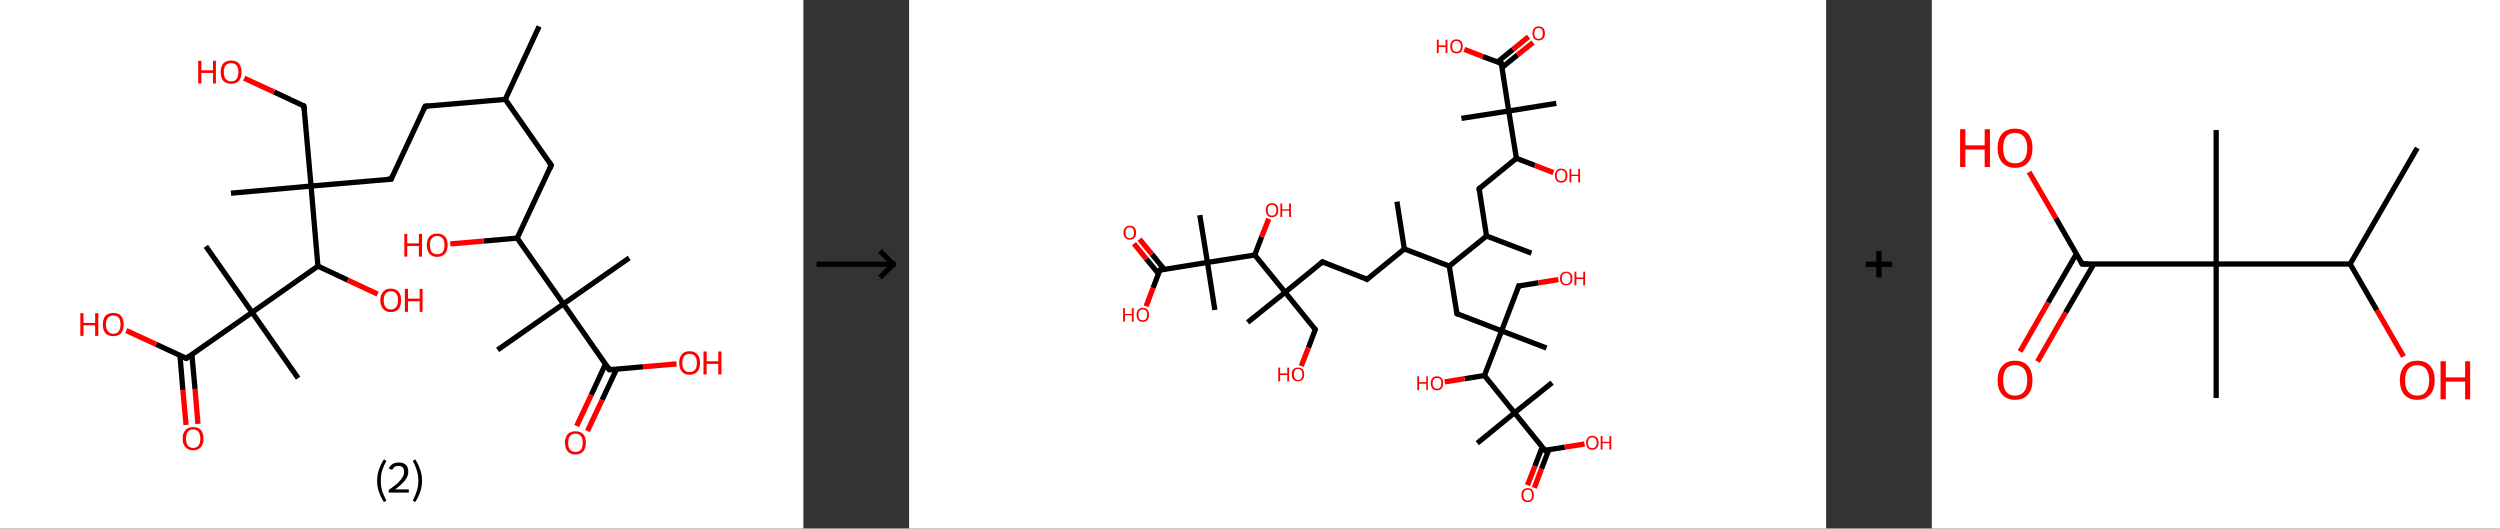 <?xml version='1.0' encoding='ASCII' standalone='yes'?>
<svg xmlns="http://www.w3.org/2000/svg" xmlns:xlink="http://www.w3.org/1999/xlink" version="1.1" width="946.0px" viewBox="0 0 946.0 200.0" height="200.0px">
  <rect x="0" y="0" width="946.0" height="200.0" fill="#333333" stroke="none"/>
  <g>
    <g transform="translate(0, 0) scale(1 1) "><!-- END OF HEADER -->
<rect style="opacity:1.0;fill:#FFFFFF;stroke:none" width="304.0" height="200.0" x="0.0" y="0.0"> </rect>
<path class="bond-0 atom-0 atom-1" d="M 204.0,10.0 L 191.2,37.6" style="fill:none;fill-rule:evenodd;stroke:#000000;stroke-width:2.0px;stroke-linecap:butt;stroke-linejoin:miter;stroke-opacity:1"/>
<path class="bond-1 atom-1 atom-2" d="M 191.2,37.6 L 160.9,40.2" style="fill:none;fill-rule:evenodd;stroke:#000000;stroke-width:2.0px;stroke-linecap:butt;stroke-linejoin:miter;stroke-opacity:1"/>
<path class="bond-2 atom-2 atom-3" d="M 160.9,40.2 L 148.0,67.8" style="fill:none;fill-rule:evenodd;stroke:#000000;stroke-width:2.0px;stroke-linecap:butt;stroke-linejoin:miter;stroke-opacity:1"/>
<path class="bond-3 atom-3 atom-4" d="M 148.0,67.8 L 117.7,70.4" style="fill:none;fill-rule:evenodd;stroke:#000000;stroke-width:2.0px;stroke-linecap:butt;stroke-linejoin:miter;stroke-opacity:1"/>
<path class="bond-4 atom-4 atom-5" d="M 117.7,70.4 L 87.4,73.1" style="fill:none;fill-rule:evenodd;stroke:#000000;stroke-width:2.0px;stroke-linecap:butt;stroke-linejoin:miter;stroke-opacity:1"/>
<path class="bond-5 atom-4 atom-6" d="M 117.7,70.4 L 115.0,40.1" style="fill:none;fill-rule:evenodd;stroke:#000000;stroke-width:2.0px;stroke-linecap:butt;stroke-linejoin:miter;stroke-opacity:1"/>
<path class="bond-6 atom-6 atom-7" d="M 115.0,40.1 L 103.7,34.8" style="fill:none;fill-rule:evenodd;stroke:#000000;stroke-width:2.0px;stroke-linecap:butt;stroke-linejoin:miter;stroke-opacity:1"/>
<path class="bond-6 atom-6 atom-7" d="M 103.7,34.8 L 92.4,29.6" style="fill:none;fill-rule:evenodd;stroke:#FF0000;stroke-width:2.0px;stroke-linecap:butt;stroke-linejoin:miter;stroke-opacity:1"/>
<path class="bond-7 atom-4 atom-8" d="M 117.7,70.4 L 120.3,100.7" style="fill:none;fill-rule:evenodd;stroke:#000000;stroke-width:2.0px;stroke-linecap:butt;stroke-linejoin:miter;stroke-opacity:1"/>
<path class="bond-8 atom-8 atom-9" d="M 120.3,100.7 L 131.6,106.0" style="fill:none;fill-rule:evenodd;stroke:#000000;stroke-width:2.0px;stroke-linecap:butt;stroke-linejoin:miter;stroke-opacity:1"/>
<path class="bond-8 atom-8 atom-9" d="M 131.6,106.0 L 142.9,111.3" style="fill:none;fill-rule:evenodd;stroke:#FF0000;stroke-width:2.0px;stroke-linecap:butt;stroke-linejoin:miter;stroke-opacity:1"/>
<path class="bond-9 atom-8 atom-10" d="M 120.3,100.7 L 95.4,118.2" style="fill:none;fill-rule:evenodd;stroke:#000000;stroke-width:2.0px;stroke-linecap:butt;stroke-linejoin:miter;stroke-opacity:1"/>
<path class="bond-10 atom-10 atom-11" d="M 95.4,118.2 L 77.9,93.2" style="fill:none;fill-rule:evenodd;stroke:#000000;stroke-width:2.0px;stroke-linecap:butt;stroke-linejoin:miter;stroke-opacity:1"/>
<path class="bond-11 atom-10 atom-12" d="M 95.4,118.2 L 112.8,143.1" style="fill:none;fill-rule:evenodd;stroke:#000000;stroke-width:2.0px;stroke-linecap:butt;stroke-linejoin:miter;stroke-opacity:1"/>
<path class="bond-12 atom-10 atom-13" d="M 95.4,118.2 L 70.5,135.6" style="fill:none;fill-rule:evenodd;stroke:#000000;stroke-width:2.0px;stroke-linecap:butt;stroke-linejoin:miter;stroke-opacity:1"/>
<path class="bond-13 atom-13 atom-14" d="M 68.1,134.5 L 69.2,147.6" style="fill:none;fill-rule:evenodd;stroke:#000000;stroke-width:2.0px;stroke-linecap:butt;stroke-linejoin:miter;stroke-opacity:1"/>
<path class="bond-13 atom-13 atom-14" d="M 69.2,147.6 L 70.4,160.8" style="fill:none;fill-rule:evenodd;stroke:#FF0000;stroke-width:2.0px;stroke-linecap:butt;stroke-linejoin:miter;stroke-opacity:1"/>
<path class="bond-13 atom-13 atom-14" d="M 72.6,134.1 L 73.8,147.2" style="fill:none;fill-rule:evenodd;stroke:#000000;stroke-width:2.0px;stroke-linecap:butt;stroke-linejoin:miter;stroke-opacity:1"/>
<path class="bond-13 atom-13 atom-14" d="M 73.8,147.2 L 74.9,160.4" style="fill:none;fill-rule:evenodd;stroke:#FF0000;stroke-width:2.0px;stroke-linecap:butt;stroke-linejoin:miter;stroke-opacity:1"/>
<path class="bond-14 atom-13 atom-15" d="M 70.5,135.6 L 59.1,130.3" style="fill:none;fill-rule:evenodd;stroke:#000000;stroke-width:2.0px;stroke-linecap:butt;stroke-linejoin:miter;stroke-opacity:1"/>
<path class="bond-14 atom-13 atom-15" d="M 59.1,130.3 L 47.8,125.1" style="fill:none;fill-rule:evenodd;stroke:#FF0000;stroke-width:2.0px;stroke-linecap:butt;stroke-linejoin:miter;stroke-opacity:1"/>
<path class="bond-15 atom-1 atom-16" d="M 191.2,37.6 L 208.6,62.5" style="fill:none;fill-rule:evenodd;stroke:#000000;stroke-width:2.0px;stroke-linecap:butt;stroke-linejoin:miter;stroke-opacity:1"/>
<path class="bond-16 atom-16 atom-17" d="M 208.6,62.5 L 195.7,90.1" style="fill:none;fill-rule:evenodd;stroke:#000000;stroke-width:2.0px;stroke-linecap:butt;stroke-linejoin:miter;stroke-opacity:1"/>
<path class="bond-17 atom-17 atom-18" d="M 195.7,90.1 L 183.1,91.2" style="fill:none;fill-rule:evenodd;stroke:#000000;stroke-width:2.0px;stroke-linecap:butt;stroke-linejoin:miter;stroke-opacity:1"/>
<path class="bond-17 atom-17 atom-18" d="M 183.1,91.2 L 170.4,92.3" style="fill:none;fill-rule:evenodd;stroke:#FF0000;stroke-width:2.0px;stroke-linecap:butt;stroke-linejoin:miter;stroke-opacity:1"/>
<path class="bond-18 atom-17 atom-19" d="M 195.7,90.1 L 213.2,115.0" style="fill:none;fill-rule:evenodd;stroke:#000000;stroke-width:2.0px;stroke-linecap:butt;stroke-linejoin:miter;stroke-opacity:1"/>
<path class="bond-19 atom-19 atom-20" d="M 213.2,115.0 L 238.1,97.6" style="fill:none;fill-rule:evenodd;stroke:#000000;stroke-width:2.0px;stroke-linecap:butt;stroke-linejoin:miter;stroke-opacity:1"/>
<path class="bond-20 atom-19 atom-21" d="M 213.2,115.0 L 188.3,132.4" style="fill:none;fill-rule:evenodd;stroke:#000000;stroke-width:2.0px;stroke-linecap:butt;stroke-linejoin:miter;stroke-opacity:1"/>
<path class="bond-21 atom-19 atom-22" d="M 213.2,115.0 L 230.6,139.9" style="fill:none;fill-rule:evenodd;stroke:#000000;stroke-width:2.0px;stroke-linecap:butt;stroke-linejoin:miter;stroke-opacity:1"/>
<path class="bond-22 atom-22 atom-23" d="M 229.1,137.8 L 223.7,149.5" style="fill:none;fill-rule:evenodd;stroke:#000000;stroke-width:2.0px;stroke-linecap:butt;stroke-linejoin:miter;stroke-opacity:1"/>
<path class="bond-22 atom-22 atom-23" d="M 223.7,149.5 L 218.2,161.2" style="fill:none;fill-rule:evenodd;stroke:#FF0000;stroke-width:2.0px;stroke-linecap:butt;stroke-linejoin:miter;stroke-opacity:1"/>
<path class="bond-22 atom-22 atom-23" d="M 233.3,139.7 L 227.8,151.4" style="fill:none;fill-rule:evenodd;stroke:#000000;stroke-width:2.0px;stroke-linecap:butt;stroke-linejoin:miter;stroke-opacity:1"/>
<path class="bond-22 atom-22 atom-23" d="M 227.8,151.4 L 222.3,163.1" style="fill:none;fill-rule:evenodd;stroke:#FF0000;stroke-width:2.0px;stroke-linecap:butt;stroke-linejoin:miter;stroke-opacity:1"/>
<path class="bond-23 atom-22 atom-24" d="M 230.6,139.9 L 243.3,138.8" style="fill:none;fill-rule:evenodd;stroke:#000000;stroke-width:2.0px;stroke-linecap:butt;stroke-linejoin:miter;stroke-opacity:1"/>
<path class="bond-23 atom-22 atom-24" d="M 243.3,138.8 L 256.0,137.7" style="fill:none;fill-rule:evenodd;stroke:#FF0000;stroke-width:2.0px;stroke-linecap:butt;stroke-linejoin:miter;stroke-opacity:1"/>
<path d="M 162.4,40.1 L 160.9,40.2 L 160.2,41.6" style="fill:none;stroke:#000000;stroke-width:2.0px;stroke-linecap:butt;stroke-linejoin:miter;stroke-opacity:1;"/>
<path d="M 148.6,66.4 L 148.0,67.8 L 146.5,67.9" style="fill:none;stroke:#000000;stroke-width:2.0px;stroke-linecap:butt;stroke-linejoin:miter;stroke-opacity:1;"/>
<path d="M 115.2,41.6 L 115.0,40.1 L 114.5,39.8" style="fill:none;stroke:#000000;stroke-width:2.0px;stroke-linecap:butt;stroke-linejoin:miter;stroke-opacity:1;"/>
<path d="M 71.7,134.7 L 70.5,135.6 L 69.9,135.4" style="fill:none;stroke:#000000;stroke-width:2.0px;stroke-linecap:butt;stroke-linejoin:miter;stroke-opacity:1;"/>
<path d="M 207.7,61.3 L 208.6,62.5 L 208.0,63.9" style="fill:none;stroke:#000000;stroke-width:2.0px;stroke-linecap:butt;stroke-linejoin:miter;stroke-opacity:1;"/>
<path d="M 229.8,138.7 L 230.6,139.9 L 231.3,139.9" style="fill:none;stroke:#000000;stroke-width:2.0px;stroke-linecap:butt;stroke-linejoin:miter;stroke-opacity:1;"/>
<path class="atom-7" d="M 75.0 23.0 L 76.2 23.0 L 76.2 26.6 L 80.6 26.6 L 80.6 23.0 L 81.7 23.0 L 81.7 31.6 L 80.6 31.6 L 80.6 27.6 L 76.2 27.6 L 76.2 31.6 L 75.0 31.6 L 75.0 23.0 " fill="#FF0000"/>
<path class="atom-7" d="M 83.5 27.3 Q 83.5 25.2, 84.5 24.0 Q 85.6 22.9, 87.5 22.9 Q 89.4 22.9, 90.4 24.0 Q 91.4 25.2, 91.4 27.3 Q 91.4 29.4, 90.4 30.6 Q 89.4 31.7, 87.5 31.7 Q 85.6 31.7, 84.5 30.6 Q 83.5 29.4, 83.5 27.3 M 87.5 30.8 Q 88.8 30.8, 89.5 29.9 Q 90.2 29.0, 90.2 27.3 Q 90.2 25.6, 89.5 24.7 Q 88.8 23.9, 87.5 23.9 Q 86.2 23.9, 85.4 24.7 Q 84.7 25.6, 84.7 27.3 Q 84.7 29.0, 85.4 29.9 Q 86.2 30.8, 87.5 30.8 " fill="#FF0000"/>
<path class="atom-9" d="M 143.9 113.6 Q 143.9 111.6, 145.0 110.4 Q 146.0 109.2, 147.9 109.2 Q 149.8 109.2, 150.8 110.4 Q 151.8 111.6, 151.8 113.6 Q 151.8 115.7, 150.8 116.9 Q 149.8 118.1, 147.9 118.1 Q 146.0 118.1, 145.0 116.9 Q 143.9 115.7, 143.9 113.6 M 147.9 117.1 Q 149.2 117.1, 149.9 116.2 Q 150.6 115.4, 150.6 113.6 Q 150.6 111.9, 149.9 111.1 Q 149.2 110.2, 147.9 110.2 Q 146.6 110.2, 145.9 111.1 Q 145.2 111.9, 145.2 113.6 Q 145.2 115.4, 145.9 116.2 Q 146.6 117.1, 147.9 117.1 " fill="#FF0000"/>
<path class="atom-9" d="M 153.2 109.3 L 154.4 109.3 L 154.4 113.0 L 158.8 113.0 L 158.8 109.3 L 159.9 109.3 L 159.9 118.0 L 158.8 118.0 L 158.8 114.0 L 154.4 114.0 L 154.4 118.0 L 153.2 118.0 L 153.2 109.3 " fill="#FF0000"/>
<path class="atom-14" d="M 69.1 166.0 Q 69.1 163.9, 70.2 162.7 Q 71.2 161.6, 73.1 161.6 Q 75.0 161.6, 76.0 162.7 Q 77.0 163.9, 77.0 166.0 Q 77.0 168.1, 76.0 169.2 Q 75.0 170.4, 73.1 170.4 Q 71.2 170.4, 70.2 169.2 Q 69.1 168.1, 69.1 166.0 M 73.1 169.5 Q 74.4 169.5, 75.1 168.6 Q 75.8 167.7, 75.8 166.0 Q 75.8 164.3, 75.1 163.4 Q 74.4 162.5, 73.1 162.5 Q 71.8 162.5, 71.1 163.4 Q 70.4 164.3, 70.4 166.0 Q 70.4 167.7, 71.1 168.6 Q 71.8 169.5, 73.1 169.5 " fill="#FF0000"/>
<path class="atom-15" d="M 30.4 118.5 L 31.6 118.5 L 31.6 122.2 L 36.0 122.2 L 36.0 118.5 L 37.2 118.5 L 37.2 127.1 L 36.0 127.1 L 36.0 123.1 L 31.6 123.1 L 31.6 127.1 L 30.4 127.1 L 30.4 118.5 " fill="#FF0000"/>
<path class="atom-15" d="M 38.9 122.8 Q 38.9 120.7, 39.9 119.5 Q 41.0 118.4, 42.9 118.4 Q 44.8 118.4, 45.8 119.5 Q 46.8 120.7, 46.8 122.8 Q 46.8 124.9, 45.8 126.1 Q 44.8 127.2, 42.9 127.2 Q 41.0 127.2, 39.9 126.1 Q 38.9 124.9, 38.9 122.8 M 42.9 126.3 Q 44.2 126.3, 44.9 125.4 Q 45.6 124.5, 45.6 122.8 Q 45.6 121.1, 44.9 120.2 Q 44.2 119.4, 42.9 119.4 Q 41.6 119.4, 40.9 120.2 Q 40.1 121.1, 40.1 122.8 Q 40.1 124.5, 40.9 125.4 Q 41.6 126.3, 42.9 126.3 " fill="#FF0000"/>
<path class="atom-18" d="M 153.0 88.5 L 154.1 88.5 L 154.1 92.1 L 158.5 92.1 L 158.5 88.5 L 159.7 88.5 L 159.7 97.1 L 158.5 97.1 L 158.5 93.1 L 154.1 93.1 L 154.1 97.1 L 153.0 97.1 L 153.0 88.5 " fill="#FF0000"/>
<path class="atom-18" d="M 161.5 92.7 Q 161.5 90.7, 162.5 89.5 Q 163.5 88.4, 165.4 88.4 Q 167.3 88.4, 168.4 89.5 Q 169.4 90.7, 169.4 92.7 Q 169.4 94.8, 168.4 96.0 Q 167.3 97.2, 165.4 97.2 Q 163.5 97.2, 162.5 96.0 Q 161.5 94.8, 161.5 92.7 M 165.4 96.2 Q 166.7 96.2, 167.5 95.4 Q 168.2 94.5, 168.2 92.7 Q 168.2 91.0, 167.5 90.2 Q 166.7 89.3, 165.4 89.3 Q 164.1 89.3, 163.4 90.2 Q 162.7 91.0, 162.7 92.7 Q 162.7 94.5, 163.4 95.4 Q 164.1 96.2, 165.4 96.2 " fill="#FF0000"/>
<path class="atom-23" d="M 213.8 167.5 Q 213.8 165.5, 214.8 164.3 Q 215.8 163.2, 217.8 163.2 Q 219.7 163.2, 220.7 164.3 Q 221.7 165.5, 221.7 167.5 Q 221.7 169.6, 220.7 170.8 Q 219.6 172.0, 217.8 172.0 Q 215.9 172.0, 214.8 170.8 Q 213.8 169.6, 213.8 167.5 M 217.8 171.0 Q 219.1 171.0, 219.8 170.2 Q 220.5 169.3, 220.5 167.5 Q 220.5 165.8, 219.8 165.0 Q 219.1 164.1, 217.8 164.1 Q 216.4 164.1, 215.7 165.0 Q 215.0 165.8, 215.0 167.5 Q 215.0 169.3, 215.7 170.2 Q 216.4 171.0, 217.8 171.0 " fill="#FF0000"/>
<path class="atom-24" d="M 257.0 137.3 Q 257.0 135.3, 258.0 134.1 Q 259.0 132.9, 260.9 132.9 Q 262.9 132.9, 263.9 134.1 Q 264.9 135.3, 264.9 137.3 Q 264.9 139.4, 263.9 140.6 Q 262.8 141.8, 260.9 141.8 Q 259.0 141.8, 258.0 140.6 Q 257.0 139.4, 257.0 137.3 M 260.9 140.8 Q 262.3 140.8, 263.0 139.9 Q 263.7 139.1, 263.7 137.3 Q 263.7 135.6, 263.0 134.8 Q 262.3 133.9, 260.9 133.9 Q 259.6 133.9, 258.9 134.8 Q 258.2 135.6, 258.2 137.3 Q 258.2 139.1, 258.9 139.9 Q 259.6 140.8, 260.9 140.8 " fill="#FF0000"/>
<path class="atom-24" d="M 266.2 133.0 L 267.4 133.0 L 267.4 136.7 L 271.8 136.7 L 271.8 133.0 L 273.0 133.0 L 273.0 141.7 L 271.8 141.7 L 271.8 137.7 L 267.4 137.7 L 267.4 141.7 L 266.2 141.7 L 266.2 133.0 " fill="#FF0000"/>
<path class="legend" d="M 142.7 181.9 Q 142.7 179.6, 143.4 177.7 Q 144.0 175.8, 145.3 173.8 L 146.2 174.4 Q 145.2 176.3, 144.6 178.0 Q 144.1 179.7, 144.1 181.9 Q 144.1 184.0, 144.6 185.8 Q 145.2 187.5, 146.2 189.4 L 145.3 190.0 Q 144.0 188.0, 143.4 186.1 Q 142.7 184.2, 142.7 181.9 " fill="#000000"/>
<path class="legend" d="M 147.1 177.3 Q 147.6 176.2, 148.5 175.6 Q 149.5 175.0, 150.9 175.0 Q 152.6 175.0, 153.6 175.9 Q 154.5 176.8, 154.5 178.5 Q 154.5 180.2, 153.3 181.7 Q 152.1 183.3, 149.5 185.2 L 154.7 185.2 L 154.7 186.4 L 147.1 186.4 L 147.1 185.4 Q 149.2 183.9, 150.5 182.8 Q 151.7 181.6, 152.3 180.6 Q 152.9 179.6, 152.9 178.6 Q 152.9 177.5, 152.4 176.9 Q 151.9 176.3, 150.9 176.3 Q 150.0 176.3, 149.4 176.6 Q 148.8 177.0, 148.4 177.8 L 147.1 177.3 " fill="#000000"/>
<path class="legend" d="M 159.7 181.9 Q 159.7 184.2, 159.0 186.1 Q 158.4 188.0, 157.1 190.0 L 156.2 189.4 Q 157.2 187.5, 157.7 185.8 Q 158.3 184.0, 158.3 181.9 Q 158.3 179.7, 157.7 178.0 Q 157.2 176.3, 156.2 174.4 L 157.1 173.8 Q 158.4 175.8, 159.0 177.7 Q 159.7 179.6, 159.7 181.9 " fill="#000000"/>
</g>
    <g transform="translate(304.0, 0) scale(1 1) "><line x1="5" y1="100" x2="35" y2="100" style="stroke:rgb(0,0,0);stroke-width:2"/>
  <line x1="34" y1="100" x2="29" y2="95" style="stroke:rgb(0,0,0);stroke-width:2"/>
  <line x1="34" y1="100" x2="29" y2="105" style="stroke:rgb(0,0,0);stroke-width:2"/>
</g>
    <g transform="translate(344.0, 0) scale(1 1) "><!-- END OF HEADER -->
<rect style="opacity:1.0;fill:#FFFFFF;stroke:none" width="347.0" height="200.0" x="0.0" y="0.0"> </rect>
<path class="bond-0 atom-0 atom-1" d="M 184.6,76.3 L 187.4,94.2" style="fill:none;fill-rule:evenodd;stroke:#000000;stroke-width:2.0px;stroke-linecap:butt;stroke-linejoin:miter;stroke-opacity:1"/>
<path class="bond-1 atom-1 atom-2" d="M 187.4,94.2 L 173.3,105.7" style="fill:none;fill-rule:evenodd;stroke:#000000;stroke-width:2.0px;stroke-linecap:butt;stroke-linejoin:miter;stroke-opacity:1"/>
<path class="bond-2 atom-2 atom-3" d="M 173.3,105.7 L 156.4,99.1" style="fill:none;fill-rule:evenodd;stroke:#000000;stroke-width:2.0px;stroke-linecap:butt;stroke-linejoin:miter;stroke-opacity:1"/>
<path class="bond-3 atom-3 atom-4" d="M 156.4,99.1 L 142.3,110.6" style="fill:none;fill-rule:evenodd;stroke:#000000;stroke-width:2.0px;stroke-linecap:butt;stroke-linejoin:miter;stroke-opacity:1"/>
<path class="bond-4 atom-4 atom-5" d="M 142.3,110.6 L 128.1,122.0" style="fill:none;fill-rule:evenodd;stroke:#000000;stroke-width:2.0px;stroke-linecap:butt;stroke-linejoin:miter;stroke-opacity:1"/>
<path class="bond-5 atom-4 atom-6" d="M 142.3,110.6 L 153.7,124.7" style="fill:none;fill-rule:evenodd;stroke:#000000;stroke-width:2.0px;stroke-linecap:butt;stroke-linejoin:miter;stroke-opacity:1"/>
<path class="bond-6 atom-6 atom-7" d="M 153.7,124.7 L 151.1,131.6" style="fill:none;fill-rule:evenodd;stroke:#000000;stroke-width:2.0px;stroke-linecap:butt;stroke-linejoin:miter;stroke-opacity:1"/>
<path class="bond-6 atom-6 atom-7" d="M 151.1,131.6 L 148.4,138.5" style="fill:none;fill-rule:evenodd;stroke:#FF0000;stroke-width:2.0px;stroke-linecap:butt;stroke-linejoin:miter;stroke-opacity:1"/>
<path class="bond-7 atom-4 atom-8" d="M 142.3,110.6 L 130.8,96.5" style="fill:none;fill-rule:evenodd;stroke:#000000;stroke-width:2.0px;stroke-linecap:butt;stroke-linejoin:miter;stroke-opacity:1"/>
<path class="bond-8 atom-8 atom-9" d="M 130.8,96.5 L 133.4,89.6" style="fill:none;fill-rule:evenodd;stroke:#000000;stroke-width:2.0px;stroke-linecap:butt;stroke-linejoin:miter;stroke-opacity:1"/>
<path class="bond-8 atom-8 atom-9" d="M 133.4,89.6 L 136.1,82.8" style="fill:none;fill-rule:evenodd;stroke:#FF0000;stroke-width:2.0px;stroke-linecap:butt;stroke-linejoin:miter;stroke-opacity:1"/>
<path class="bond-9 atom-8 atom-10" d="M 130.8,96.5 L 112.9,99.3" style="fill:none;fill-rule:evenodd;stroke:#000000;stroke-width:2.0px;stroke-linecap:butt;stroke-linejoin:miter;stroke-opacity:1"/>
<path class="bond-10 atom-10 atom-11" d="M 112.9,99.3 L 115.7,117.3" style="fill:none;fill-rule:evenodd;stroke:#000000;stroke-width:2.0px;stroke-linecap:butt;stroke-linejoin:miter;stroke-opacity:1"/>
<path class="bond-11 atom-10 atom-12" d="M 112.9,99.3 L 110.0,81.4" style="fill:none;fill-rule:evenodd;stroke:#000000;stroke-width:2.0px;stroke-linecap:butt;stroke-linejoin:miter;stroke-opacity:1"/>
<path class="bond-12 atom-10 atom-13" d="M 112.9,99.3 L 94.9,102.2" style="fill:none;fill-rule:evenodd;stroke:#000000;stroke-width:2.0px;stroke-linecap:butt;stroke-linejoin:miter;stroke-opacity:1"/>
<path class="bond-13 atom-13 atom-14" d="M 96.5,101.9 L 91.9,96.2" style="fill:none;fill-rule:evenodd;stroke:#000000;stroke-width:2.0px;stroke-linecap:butt;stroke-linejoin:miter;stroke-opacity:1"/>
<path class="bond-13 atom-13 atom-14" d="M 91.9,96.2 L 87.2,90.5" style="fill:none;fill-rule:evenodd;stroke:#FF0000;stroke-width:2.0px;stroke-linecap:butt;stroke-linejoin:miter;stroke-opacity:1"/>
<path class="bond-13 atom-13 atom-14" d="M 94.4,103.6 L 89.7,97.9" style="fill:none;fill-rule:evenodd;stroke:#000000;stroke-width:2.0px;stroke-linecap:butt;stroke-linejoin:miter;stroke-opacity:1"/>
<path class="bond-13 atom-13 atom-14" d="M 89.7,97.9 L 85.1,92.2" style="fill:none;fill-rule:evenodd;stroke:#FF0000;stroke-width:2.0px;stroke-linecap:butt;stroke-linejoin:miter;stroke-opacity:1"/>
<path class="bond-14 atom-13 atom-15" d="M 94.9,102.2 L 92.3,109.0" style="fill:none;fill-rule:evenodd;stroke:#000000;stroke-width:2.0px;stroke-linecap:butt;stroke-linejoin:miter;stroke-opacity:1"/>
<path class="bond-14 atom-13 atom-15" d="M 92.3,109.0 L 89.7,115.9" style="fill:none;fill-rule:evenodd;stroke:#FF0000;stroke-width:2.0px;stroke-linecap:butt;stroke-linejoin:miter;stroke-opacity:1"/>
<path class="bond-15 atom-1 atom-16" d="M 187.4,94.2 L 204.4,100.7" style="fill:none;fill-rule:evenodd;stroke:#000000;stroke-width:2.0px;stroke-linecap:butt;stroke-linejoin:miter;stroke-opacity:1"/>
<path class="bond-16 atom-16 atom-17" d="M 204.4,100.7 L 207.3,118.7" style="fill:none;fill-rule:evenodd;stroke:#000000;stroke-width:2.0px;stroke-linecap:butt;stroke-linejoin:miter;stroke-opacity:1"/>
<path class="bond-17 atom-17 atom-18" d="M 207.3,118.7 L 224.2,125.2" style="fill:none;fill-rule:evenodd;stroke:#000000;stroke-width:2.0px;stroke-linecap:butt;stroke-linejoin:miter;stroke-opacity:1"/>
<path class="bond-18 atom-18 atom-19" d="M 224.2,125.2 L 241.2,131.7" style="fill:none;fill-rule:evenodd;stroke:#000000;stroke-width:2.0px;stroke-linecap:butt;stroke-linejoin:miter;stroke-opacity:1"/>
<path class="bond-19 atom-18 atom-20" d="M 224.2,125.2 L 230.7,108.2" style="fill:none;fill-rule:evenodd;stroke:#000000;stroke-width:2.0px;stroke-linecap:butt;stroke-linejoin:miter;stroke-opacity:1"/>
<path class="bond-20 atom-20 atom-21" d="M 230.7,108.2 L 238.2,107.0" style="fill:none;fill-rule:evenodd;stroke:#000000;stroke-width:2.0px;stroke-linecap:butt;stroke-linejoin:miter;stroke-opacity:1"/>
<path class="bond-20 atom-20 atom-21" d="M 238.2,107.0 L 245.7,105.8" style="fill:none;fill-rule:evenodd;stroke:#FF0000;stroke-width:2.0px;stroke-linecap:butt;stroke-linejoin:miter;stroke-opacity:1"/>
<path class="bond-21 atom-18 atom-22" d="M 224.2,125.2 L 217.7,142.1" style="fill:none;fill-rule:evenodd;stroke:#000000;stroke-width:2.0px;stroke-linecap:butt;stroke-linejoin:miter;stroke-opacity:1"/>
<path class="bond-22 atom-22 atom-23" d="M 217.7,142.1 L 210.2,143.3" style="fill:none;fill-rule:evenodd;stroke:#000000;stroke-width:2.0px;stroke-linecap:butt;stroke-linejoin:miter;stroke-opacity:1"/>
<path class="bond-22 atom-22 atom-23" d="M 210.2,143.3 L 202.7,144.5" style="fill:none;fill-rule:evenodd;stroke:#FF0000;stroke-width:2.0px;stroke-linecap:butt;stroke-linejoin:miter;stroke-opacity:1"/>
<path class="bond-23 atom-22 atom-24" d="M 217.7,142.1 L 229.1,156.2" style="fill:none;fill-rule:evenodd;stroke:#000000;stroke-width:2.0px;stroke-linecap:butt;stroke-linejoin:miter;stroke-opacity:1"/>
<path class="bond-24 atom-24 atom-25" d="M 229.1,156.2 L 243.3,144.8" style="fill:none;fill-rule:evenodd;stroke:#000000;stroke-width:2.0px;stroke-linecap:butt;stroke-linejoin:miter;stroke-opacity:1"/>
<path class="bond-25 atom-24 atom-26" d="M 229.1,156.2 L 215.0,167.7" style="fill:none;fill-rule:evenodd;stroke:#000000;stroke-width:2.0px;stroke-linecap:butt;stroke-linejoin:miter;stroke-opacity:1"/>
<path class="bond-26 atom-24 atom-27" d="M 229.1,156.2 L 240.6,170.4" style="fill:none;fill-rule:evenodd;stroke:#000000;stroke-width:2.0px;stroke-linecap:butt;stroke-linejoin:miter;stroke-opacity:1"/>
<path class="bond-27 atom-27 atom-28" d="M 239.6,169.1 L 236.8,176.4" style="fill:none;fill-rule:evenodd;stroke:#000000;stroke-width:2.0px;stroke-linecap:butt;stroke-linejoin:miter;stroke-opacity:1"/>
<path class="bond-27 atom-27 atom-28" d="M 236.8,176.4 L 234.0,183.6" style="fill:none;fill-rule:evenodd;stroke:#FF0000;stroke-width:2.0px;stroke-linecap:butt;stroke-linejoin:miter;stroke-opacity:1"/>
<path class="bond-27 atom-27 atom-28" d="M 242.1,170.1 L 239.3,177.4" style="fill:none;fill-rule:evenodd;stroke:#000000;stroke-width:2.0px;stroke-linecap:butt;stroke-linejoin:miter;stroke-opacity:1"/>
<path class="bond-27 atom-27 atom-28" d="M 239.3,177.4 L 236.6,184.6" style="fill:none;fill-rule:evenodd;stroke:#FF0000;stroke-width:2.0px;stroke-linecap:butt;stroke-linejoin:miter;stroke-opacity:1"/>
<path class="bond-28 atom-27 atom-29" d="M 240.6,170.4 L 248.1,169.2" style="fill:none;fill-rule:evenodd;stroke:#000000;stroke-width:2.0px;stroke-linecap:butt;stroke-linejoin:miter;stroke-opacity:1"/>
<path class="bond-28 atom-27 atom-29" d="M 248.1,169.2 L 255.6,168.0" style="fill:none;fill-rule:evenodd;stroke:#FF0000;stroke-width:2.0px;stroke-linecap:butt;stroke-linejoin:miter;stroke-opacity:1"/>
<path class="bond-29 atom-16 atom-30" d="M 204.4,100.7 L 218.5,89.3" style="fill:none;fill-rule:evenodd;stroke:#000000;stroke-width:2.0px;stroke-linecap:butt;stroke-linejoin:miter;stroke-opacity:1"/>
<path class="bond-30 atom-30 atom-31" d="M 218.5,89.3 L 235.5,95.8" style="fill:none;fill-rule:evenodd;stroke:#000000;stroke-width:2.0px;stroke-linecap:butt;stroke-linejoin:miter;stroke-opacity:1"/>
<path class="bond-31 atom-30 atom-32" d="M 218.5,89.3 L 215.7,71.4" style="fill:none;fill-rule:evenodd;stroke:#000000;stroke-width:2.0px;stroke-linecap:butt;stroke-linejoin:miter;stroke-opacity:1"/>
<path class="bond-32 atom-32 atom-33" d="M 215.7,71.4 L 229.8,59.9" style="fill:none;fill-rule:evenodd;stroke:#000000;stroke-width:2.0px;stroke-linecap:butt;stroke-linejoin:miter;stroke-opacity:1"/>
<path class="bond-33 atom-33 atom-34" d="M 229.8,59.9 L 236.8,62.6" style="fill:none;fill-rule:evenodd;stroke:#000000;stroke-width:2.0px;stroke-linecap:butt;stroke-linejoin:miter;stroke-opacity:1"/>
<path class="bond-33 atom-33 atom-34" d="M 236.8,62.6 L 243.8,65.3" style="fill:none;fill-rule:evenodd;stroke:#FF0000;stroke-width:2.0px;stroke-linecap:butt;stroke-linejoin:miter;stroke-opacity:1"/>
<path class="bond-34 atom-33 atom-35" d="M 229.8,59.9 L 226.9,42.0" style="fill:none;fill-rule:evenodd;stroke:#000000;stroke-width:2.0px;stroke-linecap:butt;stroke-linejoin:miter;stroke-opacity:1"/>
<path class="bond-35 atom-35 atom-36" d="M 226.9,42.0 L 209.0,44.8" style="fill:none;fill-rule:evenodd;stroke:#000000;stroke-width:2.0px;stroke-linecap:butt;stroke-linejoin:miter;stroke-opacity:1"/>
<path class="bond-36 atom-35 atom-37" d="M 226.9,42.0 L 244.9,39.1" style="fill:none;fill-rule:evenodd;stroke:#000000;stroke-width:2.0px;stroke-linecap:butt;stroke-linejoin:miter;stroke-opacity:1"/>
<path class="bond-37 atom-35 atom-38" d="M 226.9,42.0 L 224.1,24.0" style="fill:none;fill-rule:evenodd;stroke:#000000;stroke-width:2.0px;stroke-linecap:butt;stroke-linejoin:miter;stroke-opacity:1"/>
<path class="bond-38 atom-38 atom-39" d="M 224.3,25.6 L 230.2,20.8" style="fill:none;fill-rule:evenodd;stroke:#000000;stroke-width:2.0px;stroke-linecap:butt;stroke-linejoin:miter;stroke-opacity:1"/>
<path class="bond-38 atom-38 atom-39" d="M 230.2,20.8 L 236.1,16.1" style="fill:none;fill-rule:evenodd;stroke:#FF0000;stroke-width:2.0px;stroke-linecap:butt;stroke-linejoin:miter;stroke-opacity:1"/>
<path class="bond-38 atom-38 atom-39" d="M 222.6,23.5 L 228.5,18.7" style="fill:none;fill-rule:evenodd;stroke:#000000;stroke-width:2.0px;stroke-linecap:butt;stroke-linejoin:miter;stroke-opacity:1"/>
<path class="bond-38 atom-38 atom-39" d="M 228.5,18.7 L 234.4,13.9" style="fill:none;fill-rule:evenodd;stroke:#FF0000;stroke-width:2.0px;stroke-linecap:butt;stroke-linejoin:miter;stroke-opacity:1"/>
<path class="bond-39 atom-38 atom-40" d="M 224.1,24.0 L 217.1,21.4" style="fill:none;fill-rule:evenodd;stroke:#000000;stroke-width:2.0px;stroke-linecap:butt;stroke-linejoin:miter;stroke-opacity:1"/>
<path class="bond-39 atom-38 atom-40" d="M 217.1,21.4 L 210.1,18.7" style="fill:none;fill-rule:evenodd;stroke:#FF0000;stroke-width:2.0px;stroke-linecap:butt;stroke-linejoin:miter;stroke-opacity:1"/>
<path d="M 174.0,105.1 L 173.3,105.7 L 172.5,105.3" style="fill:none;stroke:#000000;stroke-width:2.0px;stroke-linecap:butt;stroke-linejoin:miter;stroke-opacity:1;"/>
<path d="M 157.2,99.5 L 156.4,99.1 L 155.7,99.7" style="fill:none;stroke:#000000;stroke-width:2.0px;stroke-linecap:butt;stroke-linejoin:miter;stroke-opacity:1;"/>
<path d="M 153.1,124.0 L 153.7,124.7 L 153.6,125.0" style="fill:none;stroke:#000000;stroke-width:2.0px;stroke-linecap:butt;stroke-linejoin:miter;stroke-opacity:1;"/>
<path d="M 95.8,102.0 L 94.9,102.2 L 94.8,102.5" style="fill:none;stroke:#000000;stroke-width:2.0px;stroke-linecap:butt;stroke-linejoin:miter;stroke-opacity:1;"/>
<path d="M 207.1,117.8 L 207.3,118.7 L 208.1,119.0" style="fill:none;stroke:#000000;stroke-width:2.0px;stroke-linecap:butt;stroke-linejoin:miter;stroke-opacity:1;"/>
<path d="M 230.4,109.1 L 230.7,108.2 L 231.1,108.2" style="fill:none;stroke:#000000;stroke-width:2.0px;stroke-linecap:butt;stroke-linejoin:miter;stroke-opacity:1;"/>
<path d="M 240.0,169.7 L 240.6,170.4 L 240.9,170.3" style="fill:none;stroke:#000000;stroke-width:2.0px;stroke-linecap:butt;stroke-linejoin:miter;stroke-opacity:1;"/>
<path d="M 215.8,72.2 L 215.7,71.4 L 216.4,70.8" style="fill:none;stroke:#000000;stroke-width:2.0px;stroke-linecap:butt;stroke-linejoin:miter;stroke-opacity:1;"/>
<path d="M 224.2,24.9 L 224.1,24.0 L 223.7,23.9" style="fill:none;stroke:#000000;stroke-width:2.0px;stroke-linecap:butt;stroke-linejoin:miter;stroke-opacity:1;"/>
<path class="atom-7" d="M 139.7 139.1 L 140.4 139.1 L 140.4 141.3 L 143.1 141.3 L 143.1 139.1 L 143.8 139.1 L 143.8 144.3 L 143.1 144.3 L 143.1 141.9 L 140.4 141.9 L 140.4 144.3 L 139.7 144.3 L 139.7 139.1 " fill="#FF0000"/>
<path class="atom-7" d="M 144.8 141.7 Q 144.8 140.4, 145.4 139.7 Q 146.0 139.1, 147.2 139.1 Q 148.3 139.1, 148.9 139.7 Q 149.5 140.4, 149.5 141.7 Q 149.5 142.9, 148.9 143.6 Q 148.3 144.3, 147.2 144.3 Q 146.1 144.3, 145.4 143.6 Q 144.8 142.9, 144.8 141.7 M 147.2 143.8 Q 148.0 143.8, 148.4 143.2 Q 148.8 142.7, 148.8 141.7 Q 148.8 140.7, 148.4 140.2 Q 148.0 139.6, 147.2 139.6 Q 146.4 139.6, 146.0 140.1 Q 145.6 140.7, 145.6 141.7 Q 145.6 142.7, 146.0 143.2 Q 146.4 143.8, 147.2 143.8 " fill="#FF0000"/>
<path class="atom-9" d="M 135.0 79.5 Q 135.0 78.3, 135.6 77.6 Q 136.2 76.9, 137.3 76.9 Q 138.5 76.9, 139.1 77.6 Q 139.7 78.3, 139.7 79.5 Q 139.7 80.8, 139.1 81.5 Q 138.5 82.2, 137.3 82.2 Q 136.2 82.2, 135.6 81.5 Q 135.0 80.8, 135.0 79.5 M 137.3 81.6 Q 138.1 81.6, 138.5 81.1 Q 139.0 80.6, 139.0 79.5 Q 139.0 78.5, 138.5 78.0 Q 138.1 77.5, 137.3 77.5 Q 136.5 77.5, 136.1 78.0 Q 135.7 78.5, 135.7 79.5 Q 135.7 80.6, 136.1 81.1 Q 136.5 81.6, 137.3 81.6 " fill="#FF0000"/>
<path class="atom-9" d="M 140.5 77.0 L 141.2 77.0 L 141.2 79.2 L 143.8 79.2 L 143.8 77.0 L 144.5 77.0 L 144.5 82.1 L 143.8 82.1 L 143.8 79.7 L 141.2 79.7 L 141.2 82.1 L 140.5 82.1 L 140.5 77.0 " fill="#FF0000"/>
<path class="atom-14" d="M 81.1 88.1 Q 81.1 86.8, 81.8 86.1 Q 82.4 85.4, 83.5 85.4 Q 84.7 85.4, 85.3 86.1 Q 85.9 86.8, 85.9 88.1 Q 85.9 89.3, 85.3 90.0 Q 84.6 90.7, 83.5 90.7 Q 82.4 90.7, 81.8 90.0 Q 81.1 89.3, 81.1 88.1 M 83.5 90.1 Q 84.3 90.1, 84.7 89.6 Q 85.1 89.1, 85.1 88.1 Q 85.1 87.1, 84.7 86.5 Q 84.3 86.0, 83.5 86.0 Q 82.7 86.0, 82.3 86.5 Q 81.9 87.0, 81.9 88.1 Q 81.9 89.1, 82.3 89.6 Q 82.7 90.1, 83.5 90.1 " fill="#FF0000"/>
<path class="atom-15" d="M 81.0 116.6 L 81.7 116.6 L 81.7 118.8 L 84.3 118.8 L 84.3 116.6 L 85.0 116.6 L 85.0 121.7 L 84.3 121.7 L 84.3 119.3 L 81.7 119.3 L 81.7 121.7 L 81.0 121.7 L 81.0 116.6 " fill="#FF0000"/>
<path class="atom-15" d="M 86.1 119.1 Q 86.1 117.9, 86.7 117.2 Q 87.3 116.5, 88.4 116.5 Q 89.6 116.5, 90.2 117.2 Q 90.8 117.9, 90.8 119.1 Q 90.8 120.4, 90.2 121.1 Q 89.6 121.8, 88.4 121.8 Q 87.3 121.8, 86.7 121.1 Q 86.1 120.4, 86.1 119.1 M 88.4 121.2 Q 89.2 121.2, 89.6 120.7 Q 90.1 120.2, 90.1 119.1 Q 90.1 118.1, 89.6 117.6 Q 89.2 117.1, 88.4 117.1 Q 87.7 117.1, 87.2 117.6 Q 86.8 118.1, 86.8 119.1 Q 86.8 120.2, 87.2 120.7 Q 87.7 121.2, 88.4 121.2 " fill="#FF0000"/>
<path class="atom-21" d="M 246.3 105.4 Q 246.3 104.1, 246.9 103.5 Q 247.5 102.8, 248.7 102.8 Q 249.8 102.8, 250.4 103.5 Q 251.0 104.1, 251.0 105.4 Q 251.0 106.6, 250.4 107.3 Q 249.8 108.0, 248.7 108.0 Q 247.5 108.0, 246.9 107.3 Q 246.3 106.6, 246.3 105.4 M 248.7 107.5 Q 249.4 107.5, 249.9 106.9 Q 250.3 106.4, 250.3 105.4 Q 250.3 104.4, 249.9 103.9 Q 249.4 103.3, 248.7 103.3 Q 247.9 103.3, 247.4 103.9 Q 247.0 104.4, 247.0 105.4 Q 247.0 106.4, 247.4 106.9 Q 247.9 107.5, 248.7 107.5 " fill="#FF0000"/>
<path class="atom-21" d="M 251.8 102.8 L 252.5 102.8 L 252.5 105.0 L 255.1 105.0 L 255.1 102.8 L 255.8 102.8 L 255.8 108.0 L 255.1 108.0 L 255.1 105.6 L 252.5 105.6 L 252.5 108.0 L 251.8 108.0 L 251.8 102.8 " fill="#FF0000"/>
<path class="atom-23" d="M 192.3 142.4 L 193.0 142.4 L 193.0 144.6 L 195.7 144.6 L 195.7 142.4 L 196.3 142.4 L 196.3 147.6 L 195.7 147.6 L 195.7 145.2 L 193.0 145.2 L 193.0 147.6 L 192.3 147.6 L 192.3 142.4 " fill="#FF0000"/>
<path class="atom-23" d="M 197.4 145.0 Q 197.4 143.8, 198.0 143.1 Q 198.6 142.4, 199.8 142.4 Q 200.9 142.4, 201.5 143.1 Q 202.1 143.8, 202.1 145.0 Q 202.1 146.2, 201.5 147.0 Q 200.9 147.7, 199.8 147.7 Q 198.6 147.7, 198.0 147.0 Q 197.4 146.2, 197.4 145.0 M 199.8 147.1 Q 200.6 147.1, 201.0 146.6 Q 201.4 146.0, 201.4 145.0 Q 201.4 144.0, 201.0 143.5 Q 200.6 143.0, 199.8 143.0 Q 199.0 143.0, 198.6 143.5 Q 198.1 144.0, 198.1 145.0 Q 198.1 146.0, 198.6 146.6 Q 199.0 147.1, 199.8 147.1 " fill="#FF0000"/>
<path class="atom-28" d="M 231.7 187.3 Q 231.7 186.1, 232.3 185.4 Q 232.9 184.7, 234.1 184.7 Q 235.2 184.7, 235.8 185.4 Q 236.4 186.1, 236.4 187.3 Q 236.4 188.6, 235.8 189.3 Q 235.2 190.0, 234.1 190.0 Q 232.9 190.0, 232.3 189.3 Q 231.7 188.6, 231.7 187.3 M 234.1 189.4 Q 234.9 189.4, 235.3 188.9 Q 235.7 188.4, 235.7 187.3 Q 235.7 186.3, 235.3 185.8 Q 234.9 185.3, 234.1 185.3 Q 233.3 185.3, 232.9 185.8 Q 232.4 186.3, 232.4 187.3 Q 232.4 188.4, 232.9 188.9 Q 233.3 189.4, 234.1 189.4 " fill="#FF0000"/>
<path class="atom-29" d="M 256.2 167.5 Q 256.2 166.3, 256.8 165.6 Q 257.4 164.9, 258.5 164.9 Q 259.7 164.9, 260.3 165.6 Q 260.9 166.3, 260.9 167.5 Q 260.9 168.8, 260.3 169.5 Q 259.6 170.2, 258.5 170.2 Q 257.4 170.2, 256.8 169.5 Q 256.2 168.8, 256.2 167.5 M 258.5 169.6 Q 259.3 169.6, 259.7 169.1 Q 260.2 168.6, 260.2 167.5 Q 260.2 166.5, 259.7 166.0 Q 259.3 165.5, 258.5 165.5 Q 257.7 165.5, 257.3 166.0 Q 256.9 166.5, 256.9 167.5 Q 256.9 168.6, 257.3 169.1 Q 257.7 169.6, 258.5 169.6 " fill="#FF0000"/>
<path class="atom-29" d="M 261.7 165.0 L 262.4 165.0 L 262.4 167.2 L 265.0 167.2 L 265.0 165.0 L 265.7 165.0 L 265.7 170.1 L 265.0 170.1 L 265.0 167.7 L 262.4 167.7 L 262.4 170.1 L 261.7 170.1 L 261.7 165.0 " fill="#FF0000"/>
<path class="atom-34" d="M 244.4 66.4 Q 244.4 65.2, 245.0 64.5 Q 245.6 63.8, 246.7 63.8 Q 247.9 63.8, 248.5 64.5 Q 249.1 65.2, 249.1 66.4 Q 249.1 67.7, 248.5 68.4 Q 247.9 69.1, 246.7 69.1 Q 245.6 69.1, 245.0 68.4 Q 244.4 67.7, 244.4 66.4 M 246.7 68.5 Q 247.5 68.5, 248.0 68.0 Q 248.4 67.5, 248.4 66.4 Q 248.4 65.4, 248.0 64.9 Q 247.5 64.4, 246.7 64.4 Q 246.0 64.4, 245.5 64.9 Q 245.1 65.4, 245.1 66.4 Q 245.1 67.5, 245.5 68.0 Q 246.0 68.5, 246.7 68.5 " fill="#FF0000"/>
<path class="atom-34" d="M 249.9 63.9 L 250.6 63.9 L 250.6 66.1 L 253.2 66.1 L 253.2 63.9 L 253.9 63.9 L 253.9 69.0 L 253.2 69.0 L 253.2 66.6 L 250.6 66.6 L 250.6 69.0 L 249.9 69.0 L 249.9 63.9 " fill="#FF0000"/>
<path class="atom-39" d="M 235.9 12.6 Q 235.9 11.4, 236.5 10.7 Q 237.1 10.0, 238.2 10.0 Q 239.4 10.0, 240.0 10.7 Q 240.6 11.4, 240.6 12.6 Q 240.6 13.9, 240.0 14.6 Q 239.3 15.3, 238.2 15.3 Q 237.1 15.3, 236.5 14.6 Q 235.9 13.9, 235.9 12.6 M 238.2 14.7 Q 239.0 14.7, 239.4 14.2 Q 239.8 13.6, 239.8 12.6 Q 239.8 11.6, 239.4 11.1 Q 239.0 10.6, 238.2 10.6 Q 237.4 10.6, 237.0 11.1 Q 236.6 11.6, 236.6 12.6 Q 236.6 13.7, 237.0 14.2 Q 237.4 14.7, 238.2 14.7 " fill="#FF0000"/>
<path class="atom-40" d="M 199.7 15.0 L 200.4 15.0 L 200.4 17.2 L 203.0 17.2 L 203.0 15.0 L 203.7 15.0 L 203.7 20.1 L 203.0 20.1 L 203.0 17.8 L 200.4 17.8 L 200.4 20.1 L 199.7 20.1 L 199.7 15.0 " fill="#FF0000"/>
<path class="atom-40" d="M 204.8 17.5 Q 204.8 16.3, 205.4 15.6 Q 206.0 14.9, 207.1 14.9 Q 208.3 14.9, 208.9 15.6 Q 209.5 16.3, 209.5 17.5 Q 209.5 18.8, 208.9 19.5 Q 208.3 20.2, 207.1 20.2 Q 206.0 20.2, 205.4 19.5 Q 204.8 18.8, 204.8 17.5 M 207.1 19.6 Q 207.9 19.6, 208.3 19.1 Q 208.8 18.6, 208.8 17.5 Q 208.8 16.5, 208.3 16.0 Q 207.9 15.5, 207.1 15.5 Q 206.4 15.5, 205.9 16.0 Q 205.5 16.5, 205.5 17.5 Q 205.5 18.6, 205.9 19.1 Q 206.4 19.6, 207.1 19.6 " fill="#FF0000"/>
</g>
    <g transform="translate(691.0, 0) scale(1 1) "><line x1="15" y1="100" x2="25" y2="100" style="stroke:rgb(0,0,0);stroke-width:2"/>
  <line x1="20" y1="95" x2="20" y2="105" style="stroke:rgb(0,0,0);stroke-width:2"/>
</g>
    <g transform="translate(731.0, 0) scale(1 1) "><!-- END OF HEADER -->
<rect style="opacity:1.0;fill:#FFFFFF;stroke:none" width="215.0" height="200.0" x="0.0" y="0.0"> </rect>
<path class="bond-0 atom-0 atom-1" d="M 183.7,56.0 L 158.3,99.9" style="fill:none;fill-rule:evenodd;stroke:#000000;stroke-width:2.0px;stroke-linecap:butt;stroke-linejoin:miter;stroke-opacity:1"/>
<path class="bond-1 atom-1 atom-2" d="M 158.3,99.9 L 168.4,117.4" style="fill:none;fill-rule:evenodd;stroke:#000000;stroke-width:2.0px;stroke-linecap:butt;stroke-linejoin:miter;stroke-opacity:1"/>
<path class="bond-1 atom-1 atom-2" d="M 168.4,117.4 L 178.5,134.9" style="fill:none;fill-rule:evenodd;stroke:#FF0000;stroke-width:2.0px;stroke-linecap:butt;stroke-linejoin:miter;stroke-opacity:1"/>
<path class="bond-2 atom-1 atom-3" d="M 158.3,99.9 L 107.6,99.9" style="fill:none;fill-rule:evenodd;stroke:#000000;stroke-width:2.0px;stroke-linecap:butt;stroke-linejoin:miter;stroke-opacity:1"/>
<path class="bond-3 atom-3 atom-4" d="M 107.6,99.9 L 107.6,49.2" style="fill:none;fill-rule:evenodd;stroke:#000000;stroke-width:2.0px;stroke-linecap:butt;stroke-linejoin:miter;stroke-opacity:1"/>
<path class="bond-4 atom-3 atom-5" d="M 107.6,99.9 L 107.6,150.6" style="fill:none;fill-rule:evenodd;stroke:#000000;stroke-width:2.0px;stroke-linecap:butt;stroke-linejoin:miter;stroke-opacity:1"/>
<path class="bond-5 atom-3 atom-6" d="M 107.6,99.9 L 56.9,99.9" style="fill:none;fill-rule:evenodd;stroke:#000000;stroke-width:2.0px;stroke-linecap:butt;stroke-linejoin:miter;stroke-opacity:1"/>
<path class="bond-6 atom-6 atom-7" d="M 54.7,96.1 L 44.0,114.5" style="fill:none;fill-rule:evenodd;stroke:#000000;stroke-width:2.0px;stroke-linecap:butt;stroke-linejoin:miter;stroke-opacity:1"/>
<path class="bond-6 atom-6 atom-7" d="M 44.0,114.5 L 33.4,133.0" style="fill:none;fill-rule:evenodd;stroke:#FF0000;stroke-width:2.0px;stroke-linecap:butt;stroke-linejoin:miter;stroke-opacity:1"/>
<path class="bond-6 atom-6 atom-7" d="M 61.3,99.9 L 50.6,118.3" style="fill:none;fill-rule:evenodd;stroke:#000000;stroke-width:2.0px;stroke-linecap:butt;stroke-linejoin:miter;stroke-opacity:1"/>
<path class="bond-6 atom-6 atom-7" d="M 50.6,118.3 L 40.0,136.8" style="fill:none;fill-rule:evenodd;stroke:#FF0000;stroke-width:2.0px;stroke-linecap:butt;stroke-linejoin:miter;stroke-opacity:1"/>
<path class="bond-7 atom-6 atom-8" d="M 56.9,99.9 L 46.9,82.5" style="fill:none;fill-rule:evenodd;stroke:#000000;stroke-width:2.0px;stroke-linecap:butt;stroke-linejoin:miter;stroke-opacity:1"/>
<path class="bond-7 atom-6 atom-8" d="M 46.9,82.5 L 36.8,65.1" style="fill:none;fill-rule:evenodd;stroke:#FF0000;stroke-width:2.0px;stroke-linecap:butt;stroke-linejoin:miter;stroke-opacity:1"/>
<path d="M 59.4,99.9 L 56.9,99.9 L 56.4,99.0" style="fill:none;stroke:#000000;stroke-width:2.0px;stroke-linecap:butt;stroke-linejoin:miter;stroke-opacity:1;"/>
<path class="atom-2" d="M 177.1 143.9 Q 177.1 140.4, 178.8 138.5 Q 180.5 136.5, 183.7 136.5 Q 186.9 136.5, 188.6 138.5 Q 190.3 140.4, 190.3 143.9 Q 190.3 147.3, 188.6 149.3 Q 186.8 151.3, 183.7 151.3 Q 180.5 151.3, 178.8 149.3 Q 177.1 147.4, 177.1 143.9 M 183.7 149.7 Q 185.9 149.7, 187.0 148.2 Q 188.2 146.7, 188.2 143.9 Q 188.2 141.0, 187.0 139.6 Q 185.9 138.2, 183.7 138.2 Q 181.5 138.2, 180.3 139.6 Q 179.1 141.0, 179.1 143.9 Q 179.1 146.8, 180.3 148.2 Q 181.5 149.7, 183.7 149.7 " fill="#FF0000"/>
<path class="atom-2" d="M 192.5 136.7 L 194.5 136.7 L 194.5 142.8 L 201.8 142.8 L 201.8 136.7 L 203.7 136.7 L 203.7 151.1 L 201.8 151.1 L 201.8 144.4 L 194.5 144.4 L 194.5 151.1 L 192.5 151.1 L 192.5 136.7 " fill="#FF0000"/>
<path class="atom-7" d="M 24.9 143.9 Q 24.9 140.4, 26.6 138.5 Q 28.3 136.5, 31.5 136.5 Q 34.7 136.5, 36.4 138.5 Q 38.1 140.4, 38.1 143.9 Q 38.1 147.3, 36.4 149.3 Q 34.7 151.3, 31.5 151.3 Q 28.4 151.3, 26.6 149.3 Q 24.9 147.4, 24.9 143.9 M 31.5 149.7 Q 33.7 149.7, 34.9 148.2 Q 36.1 146.7, 36.1 143.9 Q 36.1 141.0, 34.9 139.6 Q 33.7 138.2, 31.5 138.2 Q 29.3 138.2, 28.1 139.6 Q 27.0 141.0, 27.0 143.9 Q 27.0 146.8, 28.1 148.2 Q 29.3 149.7, 31.5 149.7 " fill="#FF0000"/>
<path class="atom-8" d="M 10.7 48.9 L 12.7 48.9 L 12.7 55.0 L 20.0 55.0 L 20.0 48.9 L 22.0 48.9 L 22.0 63.2 L 20.0 63.2 L 20.0 56.6 L 12.7 56.6 L 12.7 63.2 L 10.7 63.2 L 10.7 48.9 " fill="#FF0000"/>
<path class="atom-8" d="M 24.9 56.0 Q 24.9 52.6, 26.6 50.6 Q 28.3 48.7, 31.5 48.7 Q 34.7 48.7, 36.4 50.6 Q 38.1 52.6, 38.1 56.0 Q 38.1 59.5, 36.4 61.5 Q 34.7 63.5, 31.5 63.5 Q 28.4 63.5, 26.6 61.5 Q 24.9 59.5, 24.9 56.0 M 31.5 61.8 Q 33.7 61.8, 34.9 60.4 Q 36.1 58.9, 36.1 56.0 Q 36.1 53.2, 34.9 51.8 Q 33.7 50.3, 31.5 50.3 Q 29.3 50.3, 28.1 51.7 Q 27.0 53.2, 27.0 56.0 Q 27.0 58.9, 28.1 60.4 Q 29.3 61.8, 31.5 61.8 " fill="#FF0000"/>
</g>
  </g>
</svg>
